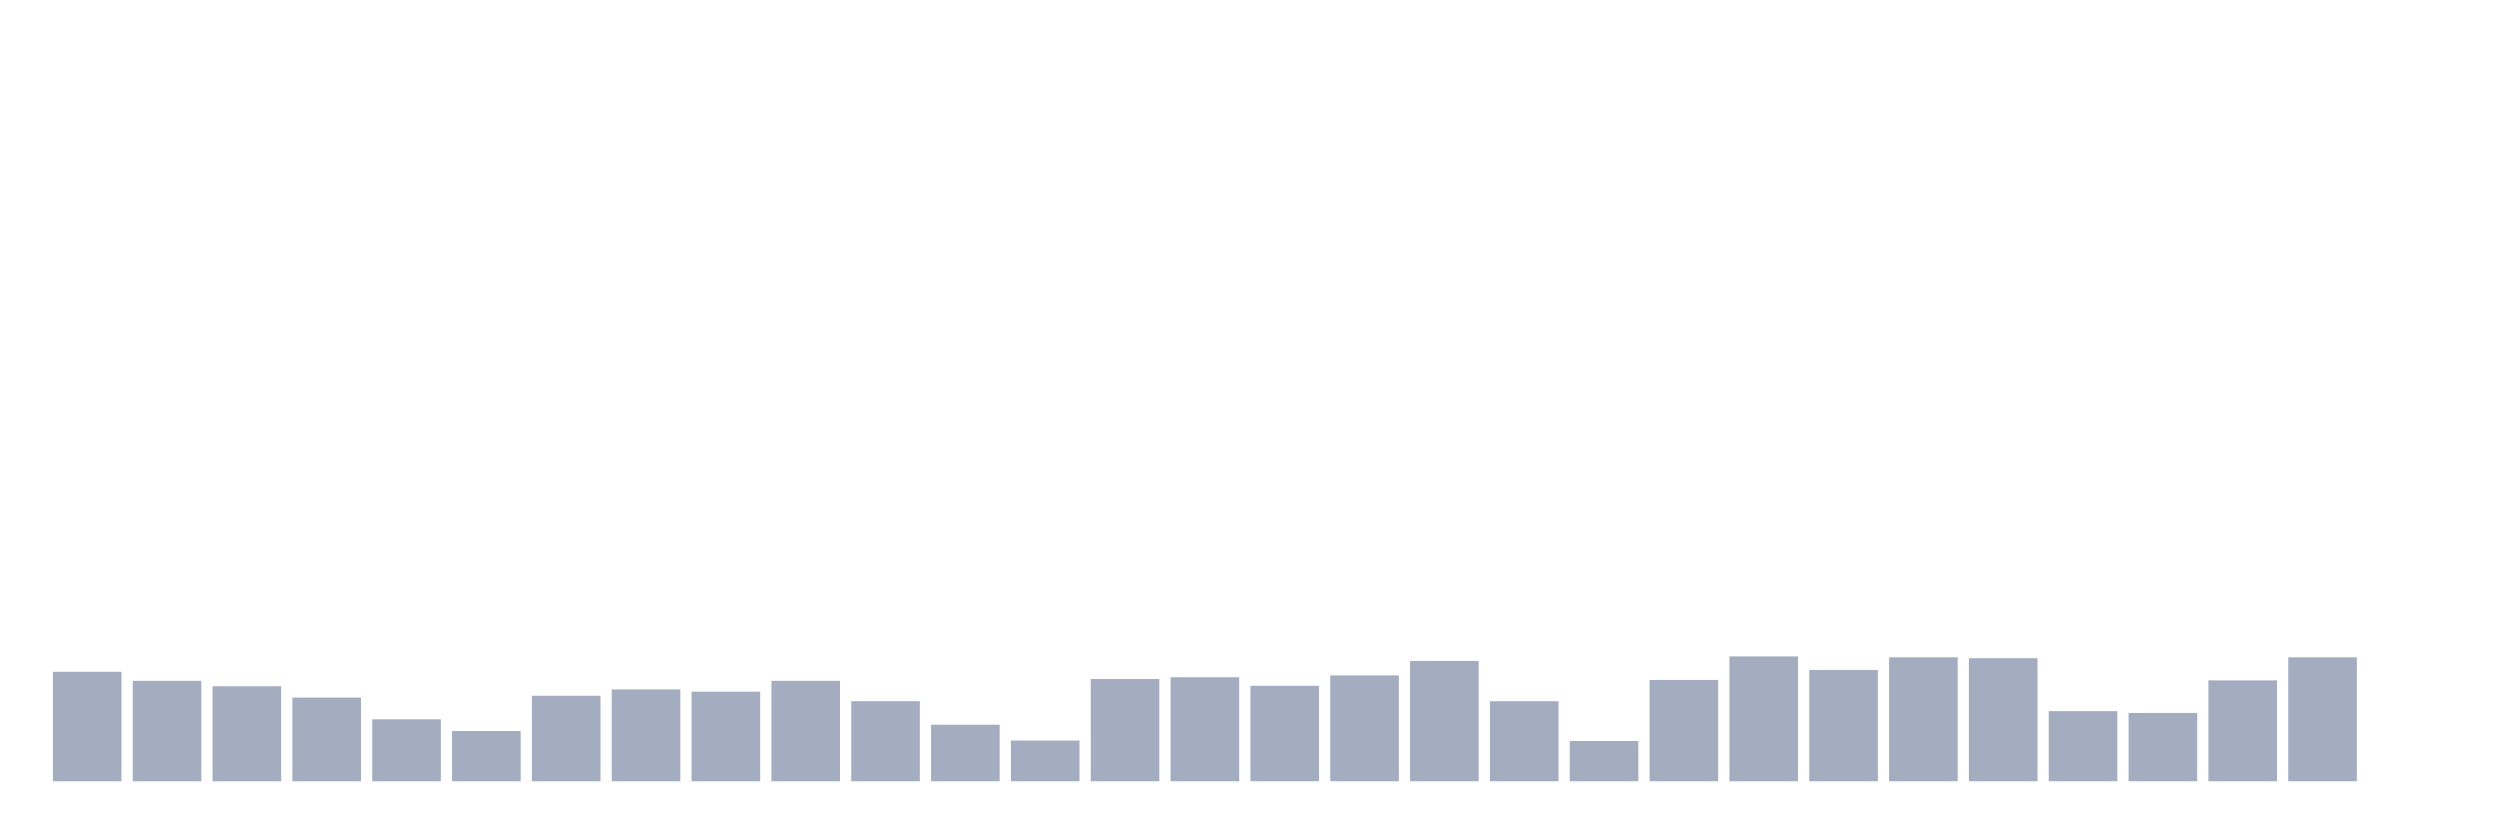 <svg xmlns="http://www.w3.org/2000/svg" viewBox="0 0 480 160"><g transform="translate(10,10)"><rect class="bar" x="0.153" width="13.175" y="118.983" height="21.017" fill="rgb(164,173,192)"></rect><rect class="bar" x="15.482" width="13.175" y="120.72" height="19.28" fill="rgb(164,173,192)"></rect><rect class="bar" x="30.81" width="13.175" y="121.762" height="18.238" fill="rgb(164,173,192)"></rect><rect class="bar" x="46.138" width="13.175" y="123.933" height="16.067" fill="rgb(164,173,192)"></rect><rect class="bar" x="61.466" width="13.175" y="128.102" height="11.898" fill="rgb(164,173,192)"></rect><rect class="bar" x="76.794" width="13.175" y="130.36" height="9.64" fill="rgb(164,173,192)"></rect><rect class="bar" x="92.123" width="13.175" y="123.586" height="16.414" fill="rgb(164,173,192)"></rect><rect class="bar" x="107.451" width="13.175" y="122.37" height="17.63" fill="rgb(164,173,192)"></rect><rect class="bar" x="122.779" width="13.175" y="122.804" height="17.196" fill="rgb(164,173,192)"></rect><rect class="bar" x="138.107" width="13.175" y="120.72" height="19.28" fill="rgb(164,173,192)"></rect><rect class="bar" x="153.436" width="13.175" y="124.628" height="15.372" fill="rgb(164,173,192)"></rect><rect class="bar" x="168.764" width="13.175" y="129.144" height="10.856" fill="rgb(164,173,192)"></rect><rect class="bar" x="184.092" width="13.175" y="132.184" height="7.816" fill="rgb(164,173,192)"></rect><rect class="bar" x="199.42" width="13.175" y="120.372" height="19.628" fill="rgb(164,173,192)"></rect><rect class="bar" x="214.748" width="13.175" y="120.025" height="19.975" fill="rgb(164,173,192)"></rect><rect class="bar" x="230.077" width="13.175" y="121.675" height="18.325" fill="rgb(164,173,192)"></rect><rect class="bar" x="245.405" width="13.175" y="119.677" height="20.323" fill="rgb(164,173,192)"></rect><rect class="bar" x="260.733" width="13.175" y="116.898" height="23.102" fill="rgb(164,173,192)"></rect><rect class="bar" x="276.061" width="13.175" y="124.628" height="15.372" fill="rgb(164,173,192)"></rect><rect class="bar" x="291.39" width="13.175" y="132.27" height="7.73" fill="rgb(164,173,192)"></rect><rect class="bar" x="306.718" width="13.175" y="120.546" height="19.454" fill="rgb(164,173,192)"></rect><rect class="bar" x="322.046" width="13.175" y="116.03" height="23.97" fill="rgb(164,173,192)"></rect><rect class="bar" x="337.374" width="13.175" y="118.635" height="21.365" fill="rgb(164,173,192)"></rect><rect class="bar" x="352.702" width="13.175" y="116.203" height="23.797" fill="rgb(164,173,192)"></rect><rect class="bar" x="368.031" width="13.175" y="116.377" height="23.623" fill="rgb(164,173,192)"></rect><rect class="bar" x="383.359" width="13.175" y="126.538" height="13.462" fill="rgb(164,173,192)"></rect><rect class="bar" x="398.687" width="13.175" y="126.886" height="13.114" fill="rgb(164,173,192)"></rect><rect class="bar" x="414.015" width="13.175" y="120.633" height="19.367" fill="rgb(164,173,192)"></rect><rect class="bar" x="429.344" width="13.175" y="116.203" height="23.797" fill="rgb(164,173,192)"></rect><rect class="bar" x="444.672" width="13.175" y="140" height="0" fill="rgb(164,173,192)"></rect></g></svg>
